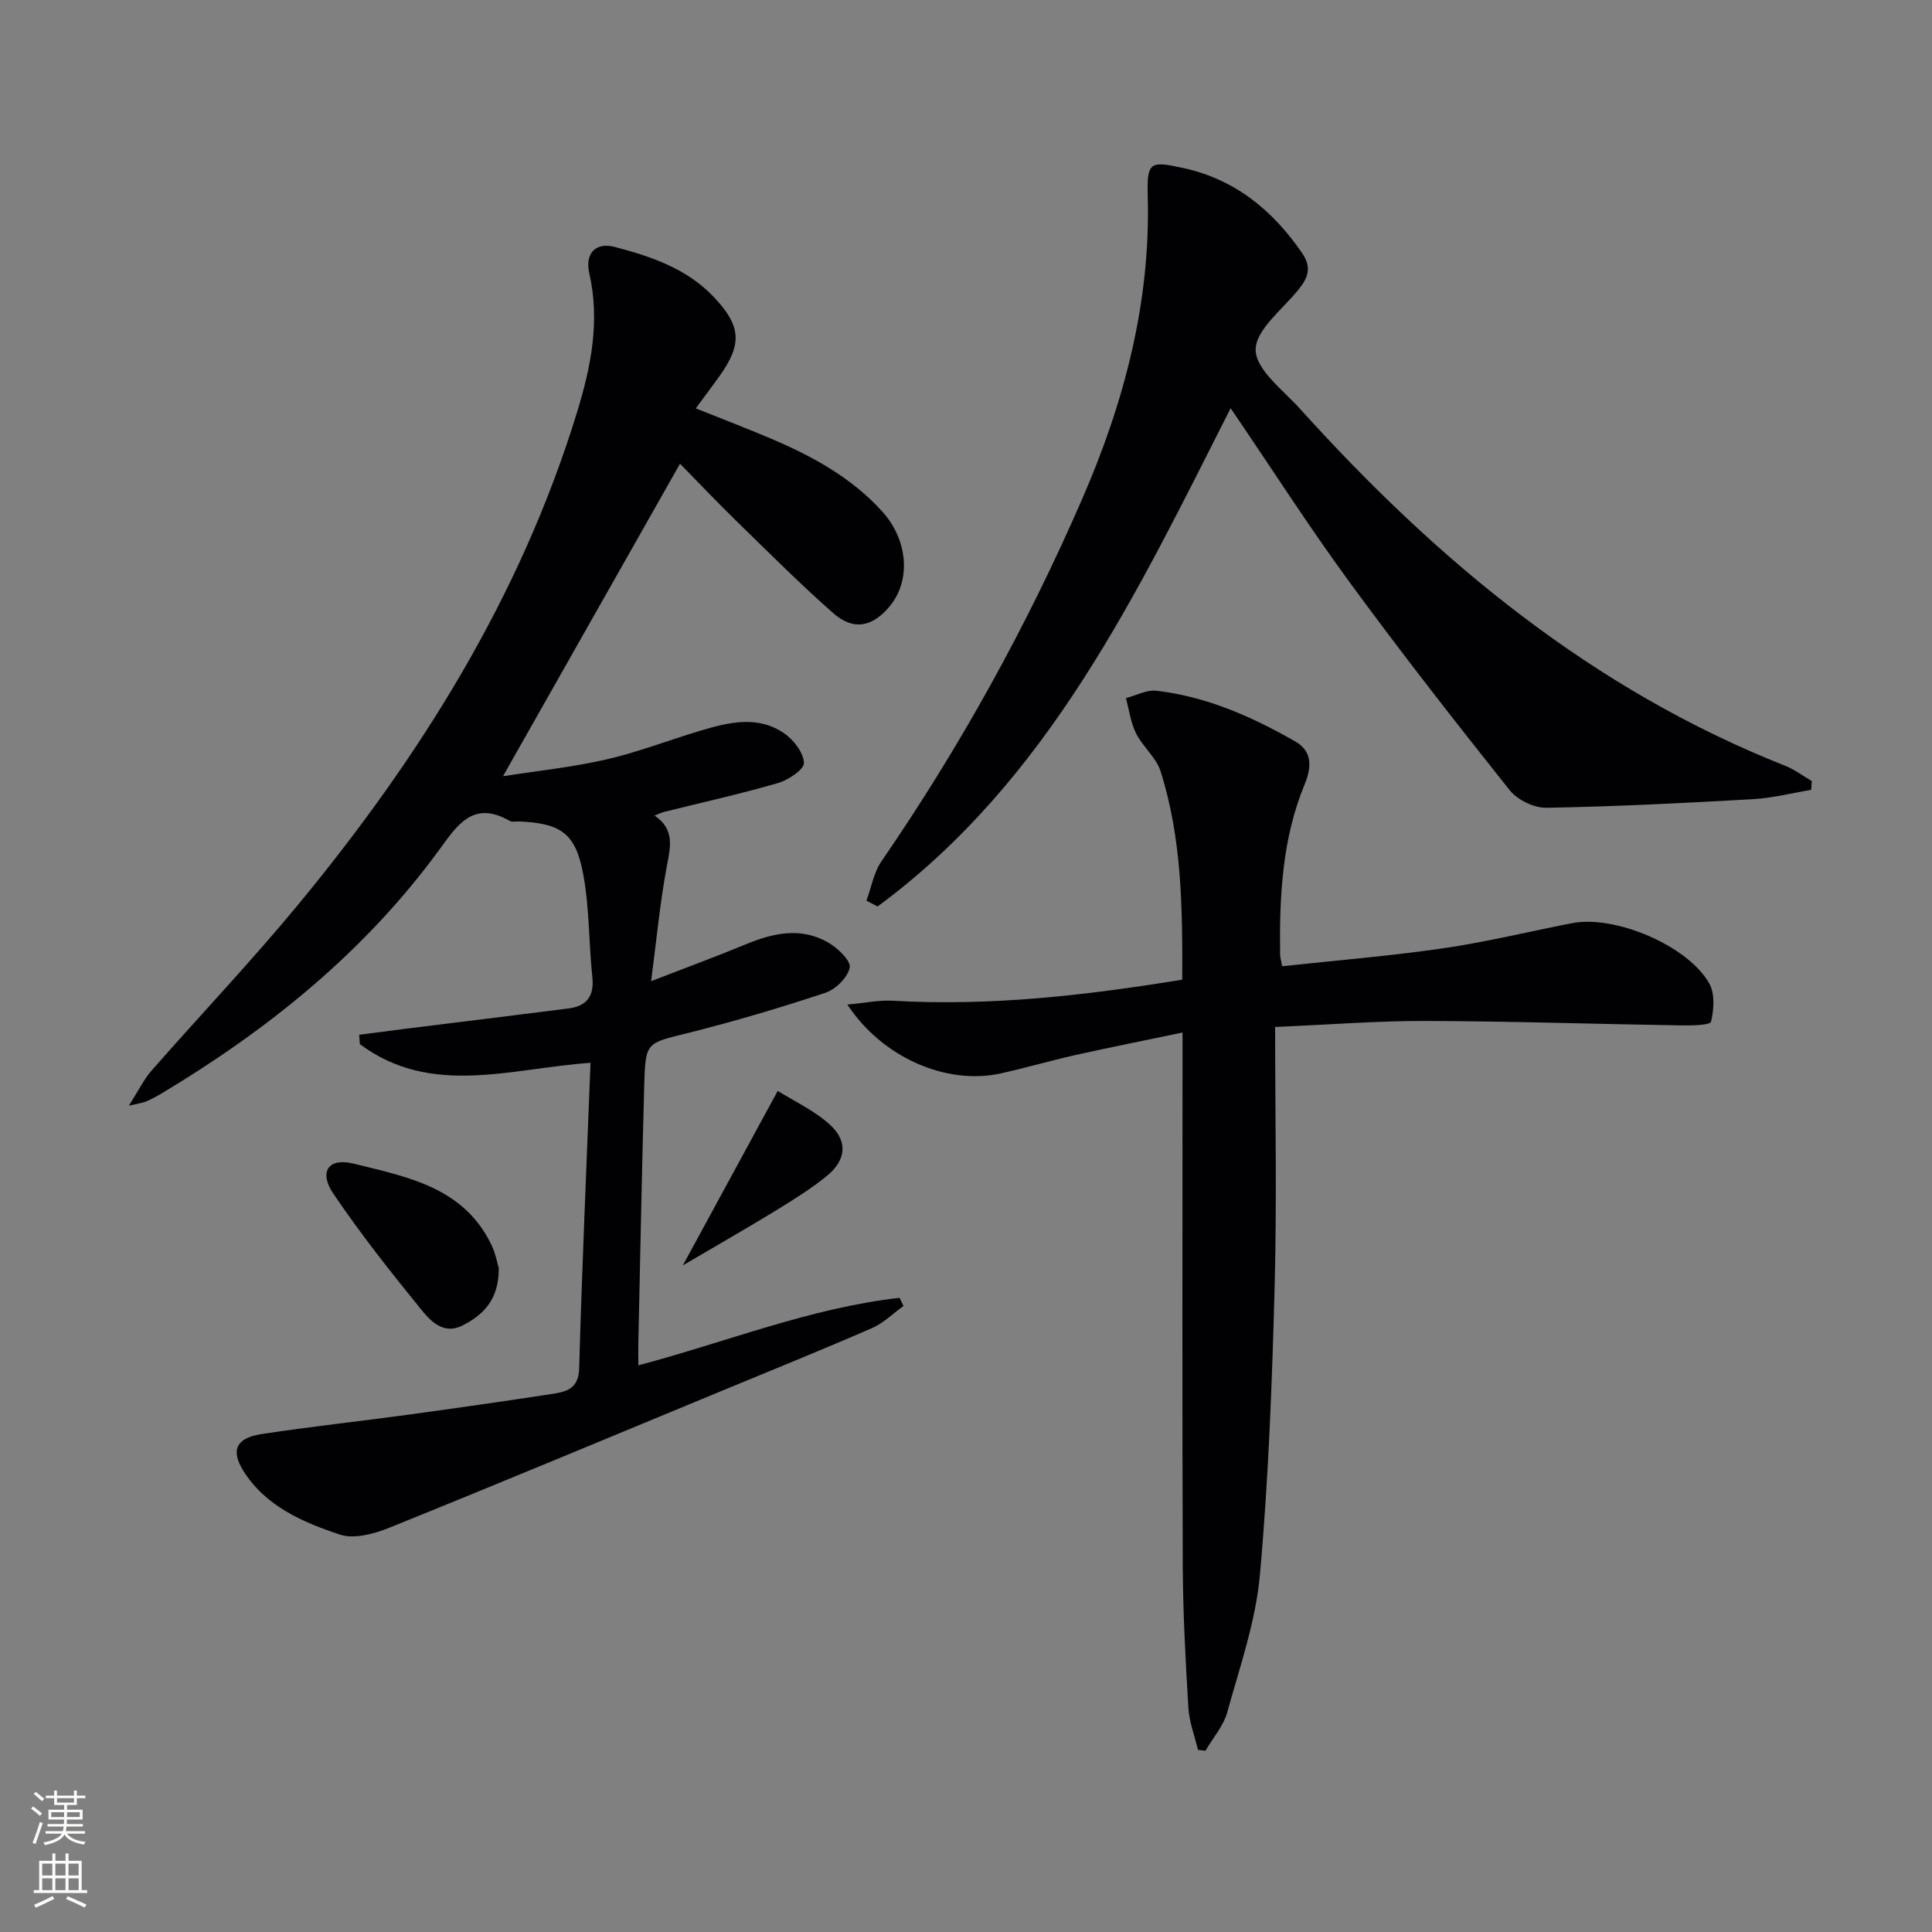 <svg enable-background="new 0 0 400 400" viewBox="0 0 400 400" xmlns="http://www.w3.org/2000/svg"><rect x="0" y="0" width="400" height="400" fill="#808080" stroke="none"/><g fill="#010103"><path d="m122.26 220.04c-16.59 1.17-33.04 7.12-47.76-3.87-.04-.64-.09-1.28-.13-1.93 3.26-.42 6.51-.86 9.77-1.27 11.19-1.39 22.38-2.75 33.56-4.18 3.75-.48 5.36-2.51 4.94-6.47-.75-7.09-.59-14.31-1.88-21.28-1.59-8.56-4.62-10.56-13.24-10.97-.67-.03-1.47.18-1.98-.11-7.66-4.39-10.93.97-14.74 6.17-15.4 21.02-35.25 37.03-57.46 50.32-.99.59-2.03 1.13-3.09 1.6-.58.26-1.24.32-3.57.87 2.02-3.17 3.11-5.45 4.71-7.28 10.1-11.51 20.67-22.63 30.41-34.43 25.16-30.5 45.91-63.57 57.63-101.73 2.92-9.5 4.84-18.94 2.57-28.92-.94-4.1 1.35-6.46 5.21-5.45 7.58 1.98 15.01 4.48 20.63 10.44 5.59 5.93 5.87 9.68 1.14 16.3-1.54 2.15-3.13 4.26-4.93 6.7 5.34 2.14 10.41 4.07 15.4 6.19 8.63 3.65 16.79 8.08 23.19 15.14 5.37 5.92 6 14.27 1.58 19.62-3.56 4.31-7.51 5.14-11.69 1.46-6.86-6.03-13.31-12.51-19.86-18.89-4.12-4.01-8.08-8.19-11.88-12.06-12.37 21.83-24.29 42.89-36.65 64.7 7.06-1.11 14.34-1.86 21.42-3.48 6.59-1.51 12.96-4.01 19.46-5.95 5.81-1.73 11.81-3.22 17.3.52 1.97 1.35 4.03 3.99 4.13 6.14.06 1.35-3.23 3.56-5.37 4.18-7.79 2.26-15.73 4.02-23.61 5.98-.47.12-.91.35-1.95.76 4.2 2.84 3.31 6.42 2.55 10.41-1.41 7.47-2.11 15.07-3.26 23.87 7.13-2.76 13.4-5.07 19.57-7.62 5.74-2.38 11.51-3.64 17.16-.34 1.93 1.13 4.66 3.74 4.38 5.15-.4 2.04-2.91 4.51-5.04 5.22-9.45 3.13-19.02 5.97-28.67 8.38-8.37 2.09-8.58 1.77-8.83 10.75-.49 17.81-.83 35.62-1.22 53.42-.03 1.32 0 2.64 0 4.58 18.3-4.85 35.63-11.9 54.09-13.98.27.56.54 1.13.81 1.69-2.18 1.56-4.17 3.56-6.57 4.6-10.51 4.57-21.14 8.87-31.73 13.25-22.71 9.4-45.39 18.87-68.18 28.07-3.14 1.27-7.27 2.39-10.22 1.41-7.68-2.57-15.39-5.86-19.98-13.21-2.68-4.3-1.44-6.8 3.77-7.6 10.16-1.55 20.38-2.65 30.56-4.04 9.87-1.35 19.73-2.76 29.58-4.27 2.95-.45 5.51-1.01 5.62-5.32.58-20.9 1.53-41.81 2.35-63.24z"/><path d="m265.46 200.05c11.18-1.21 22.24-2.11 33.21-3.7 9-1.31 17.88-3.47 26.81-5.22 8.82-1.73 23.92 4.6 28.39 12.45 1.21 2.12.98 5.44.38 7.96-.17.71-3.99.79-6.13.76-17.64-.28-35.27-.87-52.91-.92-9.94-.03-19.88.76-31.21 1.24 0 18.16.38 35.95-.1 53.71-.53 19.93-1.26 39.9-3.05 59.75-.87 9.61-4.16 19.03-6.76 28.42-.79 2.85-2.97 5.32-4.51 7.97-.52-.06-1.03-.12-1.55-.18-.69-2.91-1.82-5.8-1.99-8.74-.59-9.79-1.12-19.61-1.16-29.42-.13-34.49-.05-68.99-.05-103.49 0-1.97 0-3.95 0-6.87-7.78 1.63-15.01 3.07-22.2 4.67-5.18 1.16-10.28 2.66-15.46 3.8-11.18 2.46-24.46-3.23-31.73-14.25 3.54-.32 6.51-.97 9.43-.8 20.03 1.16 39.78-1.07 59.9-4.36.06-14.79-.06-29.22-4.49-43.16-.91-2.85-3.68-5.06-5.07-7.83-1.11-2.23-1.43-4.85-2.1-7.3 2.11-.55 4.29-1.76 6.31-1.53 10.39 1.2 19.81 5.38 28.78 10.52 3.59 2.05 3.32 5.44 1.93 8.81-4.68 11.32-5.25 23.24-5.1 35.26.01.65.22 1.28.43 2.45z"/><path d="m374.98 163.53c-4.02.67-8.02 1.7-12.07 1.93-14.24.81-28.48 1.53-42.74 1.78-2.56.05-6.01-1.63-7.62-3.65-11.29-14.18-22.46-28.47-33.16-43.09-8.43-11.51-16.13-23.55-24.6-35.99-19.45 38.39-37.69 77.07-73.1 103.17-.77-.4-1.53-.81-2.3-1.21 1.01-2.73 1.5-5.8 3.09-8.12 16.26-23.65 30.08-48.63 41.53-74.94 8.71-20 14.21-40.69 13.62-62.74-.19-7.14.39-7.41 7.36-5.88 10.69 2.34 18.43 8.67 24.54 17.52 2.08 3.01 1.34 5.09-.59 7.52-3.29 4.15-8.99 8.41-8.97 12.6.02 4.12 5.73 8.37 9.25 12.28 28.42 31.5 60.48 58.06 100.46 73.87 1.92.76 3.63 2.08 5.43 3.14-.04.6-.08 1.21-.13 1.81z"/><path d="m103.26 262.53c.06 6.51-3.15 9.68-7.5 11.9-3.86 1.97-6.56-.85-8.51-3.25-6.35-7.81-12.62-15.73-18.25-24.07-3.04-4.5-1-7.47 4.16-6.2 11.17 2.75 22.99 4.91 28.68 17.03.81 1.77 1.16 3.75 1.42 4.59z"/><path d="m141.38 261.98c6.85-12.6 12.97-23.85 19.64-36.12 3.25 2.05 7.51 4 10.8 6.99 3.79 3.45 3.36 7.38-.66 10.64-3.34 2.71-7.05 5-10.73 7.26-5.89 3.6-11.89 7.02-19.05 11.23z"/></g><path d="m6.44 374.46.42-.45c.65.47 1.27.95 1.85 1.44l-.45.49c-.65-.56-1.25-1.06-1.82-1.48m.93 7.33-.63-.26c.55-1.36 1.05-2.8 1.53-4.33.19.1.38.19.59.27-.47 1.29-.96 2.73-1.49 4.32m-.38-10.38.44-.42c.43.34 1.01.82 1.74 1.44l-.49.49c-.53-.51-1.09-1.01-1.69-1.51m2.5.35h1.72v-1.04h.59v1.04h3.52v-1.04h.59v1.04h1.75v.53h-1.75v1.42h-2.03v.97h3.22v2.03h-3.24c0 .35-.01.66-.03.93h3.32v.53h-3.37c-.03.27-.08.58-.15.94h3.96v.53h-3.71c.67.92 1.93 1.48 3.79 1.68-.13.24-.23.44-.29.59-2.13-.38-3.48-1.08-4.04-2.12-.43.97-1.77 1.72-4.03 2.23-.09-.19-.2-.37-.33-.55 2.1-.42 3.37-1.03 3.81-1.83h-3.36v-.53h3.58c.08-.29.13-.61.16-.94h-3.33v-.53h3.39c.02-.27.04-.58.04-.93h-3.23v-2.03h3.25v-.97h-2.07v-1.42h-1.73zm1.12 3.44v1h2.65c.01-.3.02-.44.01-.4v-.25-.35zm1.19-2h3.52v-.91h-3.52zm4.71 2h-2.63v.59c0 .15-.01.28-.01.4h2.64z" fill="#fbfcfa"/><path d="m13.56 383.74h.63v1.52h2.72v6.07h1.13v.6h-11.06v-.6h1.13v-6.07h2.73v-1.52h.63v1.52h2.1v-1.52zm-2.69 8.83.38.56c-1.24.63-2.53 1.25-3.85 1.85-.1-.21-.21-.42-.34-.63 1.37-.55 2.63-1.15 3.81-1.78m-2.13-4.27h2.1v-2.45h-2.1zm0 3.04h2.1v-2.46h-2.1zm2.72-3.04h2.1v-2.45h-2.1zm0 3.04h2.1v-2.46h-2.1zm6.07 3.6c-1.41-.71-2.7-1.3-3.86-1.78l.35-.56c1.45.62 2.75 1.19 3.88 1.72zm-1.25-9.09h-2.1v2.45h2.1zm-2.09 5.49h2.1v-2.46h-2.1z" fill="#fbfcfa"/></svg>